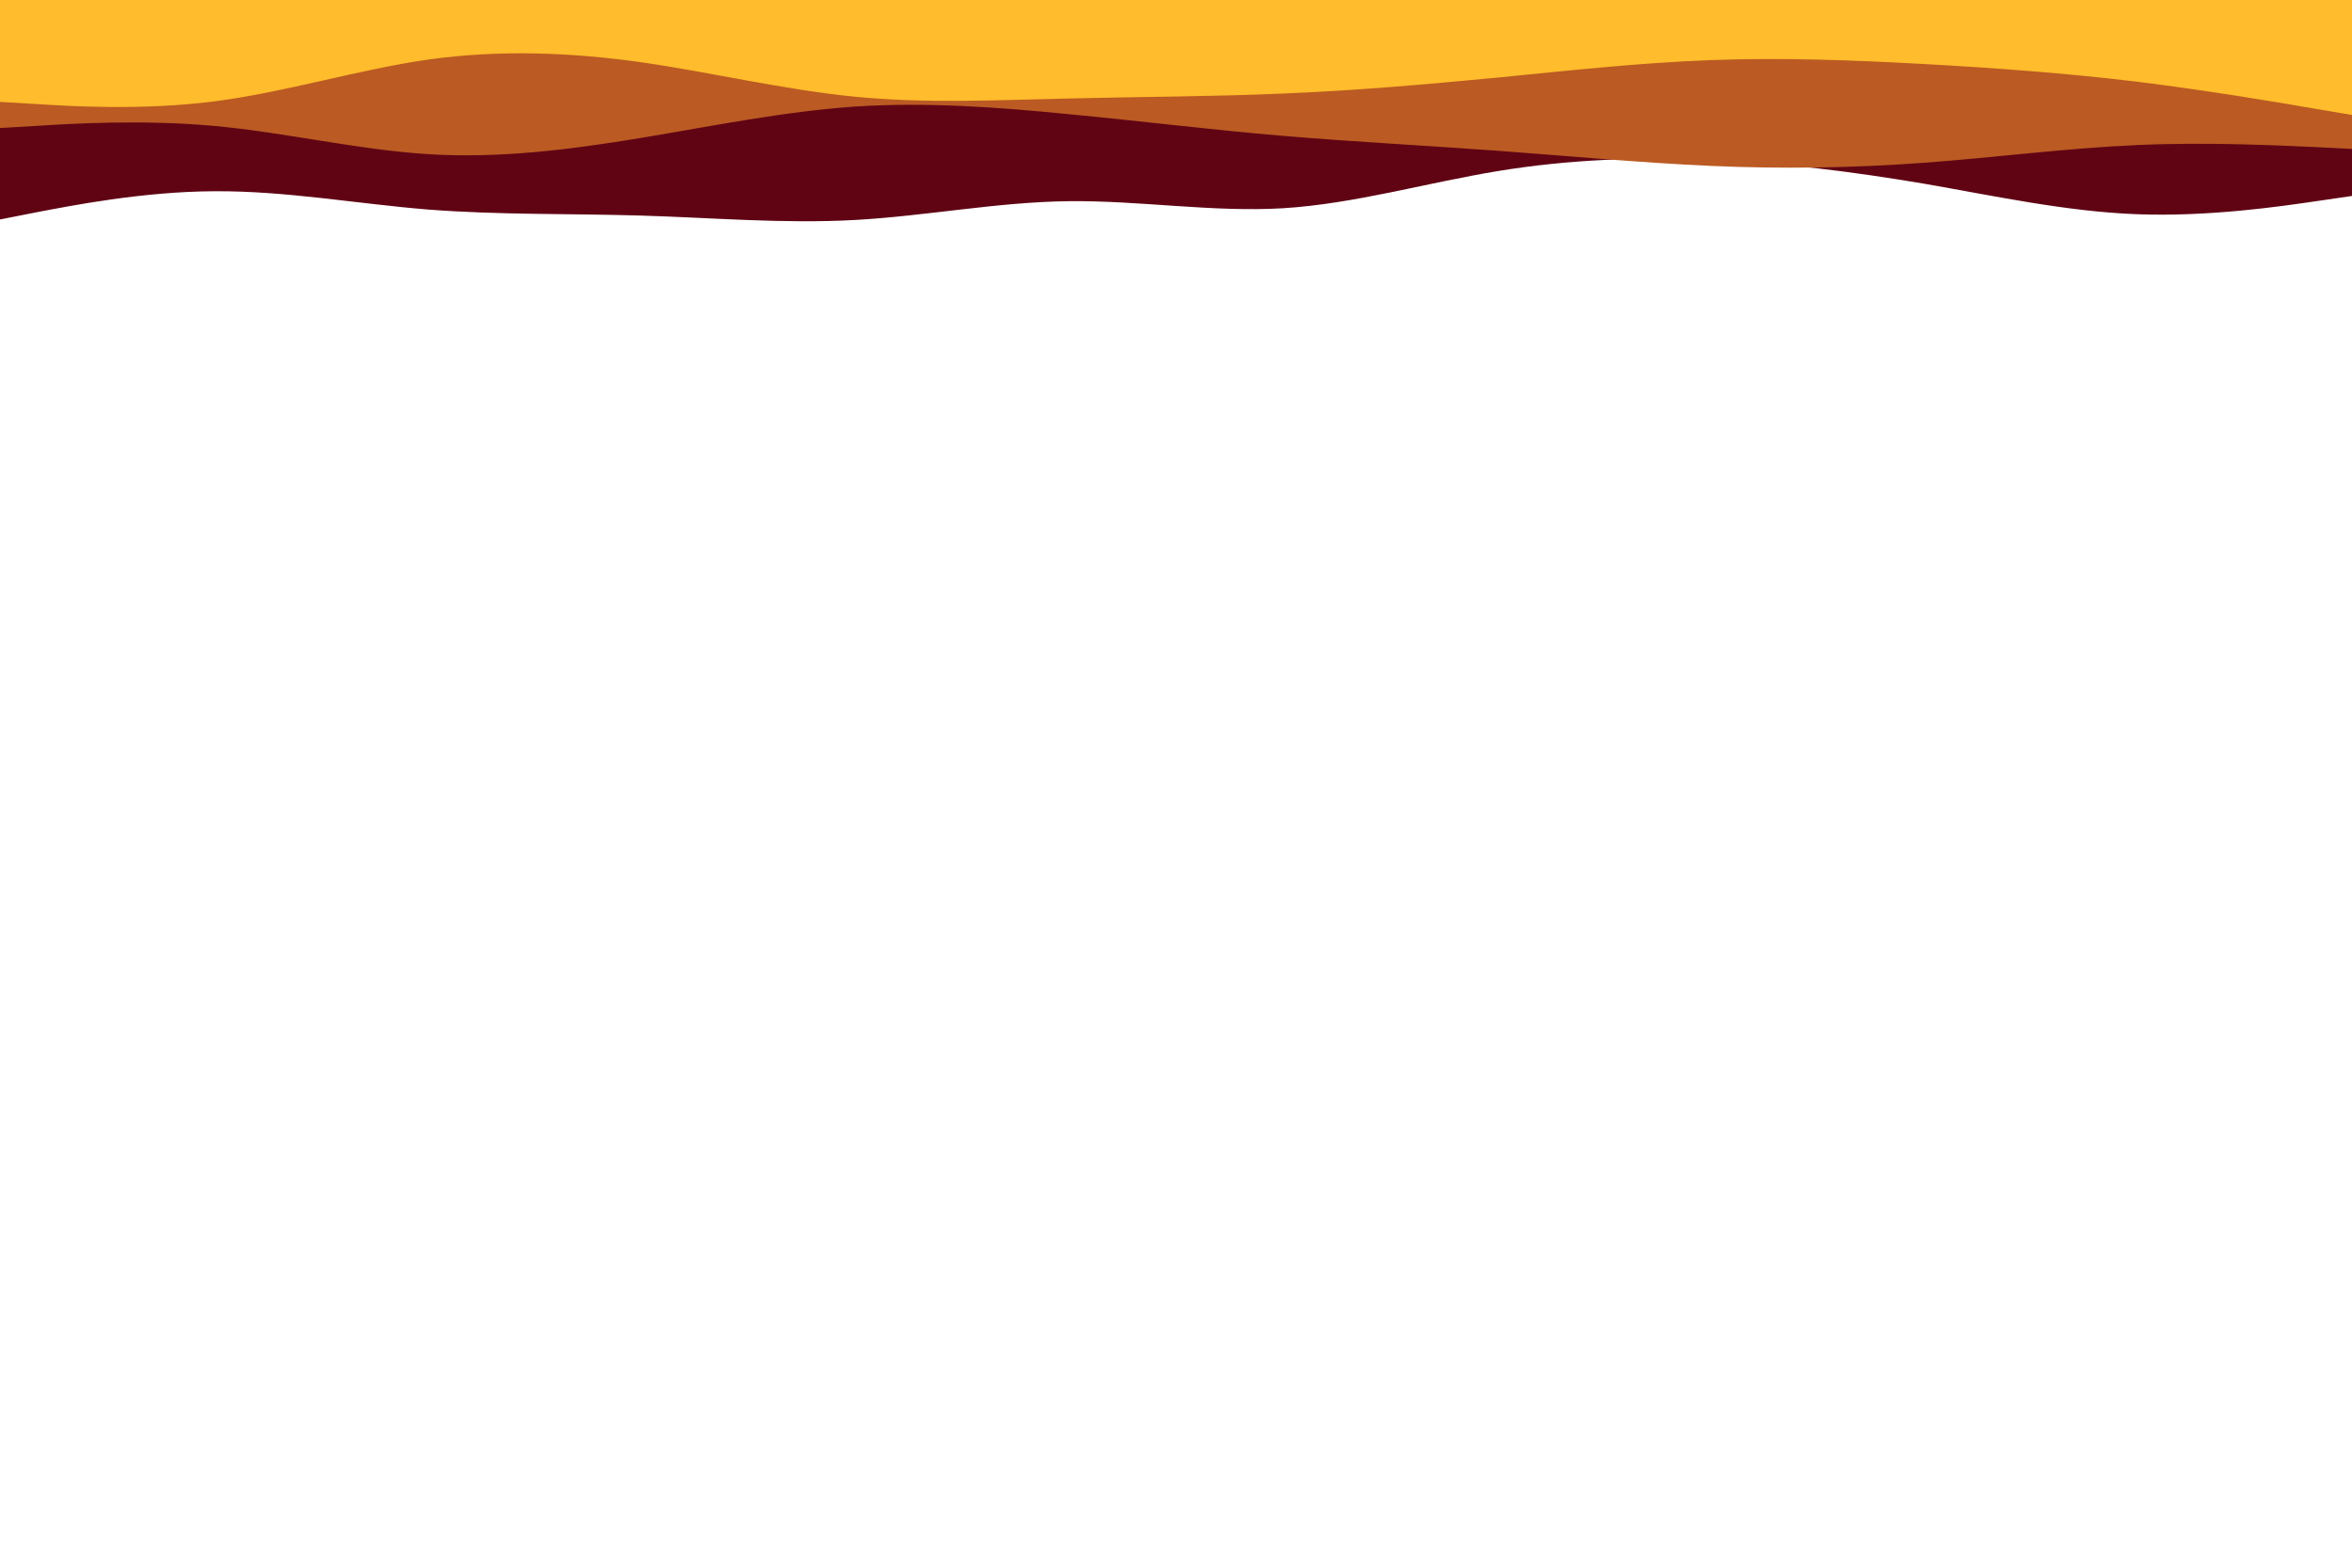 <svg id="visual" viewBox="0 0 900 600" width="900" height="600" xmlns="http://www.w3.org/2000/svg" xmlns:xlink="http://www.w3.org/1999/xlink" version="1.1"><rect x="0" y="0" width="900" height="600" fill="#ffffff"></rect><path d="M0 84L13.7 81.3C27.3 78.7 54.7 73.3 82 73.2C109.3 73 136.7 78 163.8 80.2C191 82.3 218 81.7 245.2 82.5C272.3 83.3 299.7 85.7 327 84.2C354.3 82.7 381.7 77.3 409 77C436.3 76.7 463.7 81.3 491 79.7C518.3 78 545.7 70 573 65.5C600.3 61 627.7 60 654.8 61.2C682 62.3 709 65.7 736.2 70.3C763.3 75 790.7 81 818 82C845.3 83 872.7 79 886.3 77L900 75L900 0L886.3 0C872.7 0 845.3 0 818 0C790.7 0 763.3 0 736.2 0C709 0 682 0 654.8 0C627.7 0 600.3 0 573 0C545.7 0 518.3 0 491 0C463.7 0 436.3 0 409 0C381.7 0 354.3 0 327 0C299.7 0 272.3 0 245.2 0C218 0 191 0 163.8 0C136.7 0 109.3 0 82 0C54.7 0 27.3 0 13.7 0L0 0Z" fill="#600414"></path><path d="M0 49L13.7 48.2C27.3 47.3 54.7 45.7 82 48.2C109.3 50.7 136.7 57.3 163.8 59C191 60.7 218 57.3 245.2 52.8C272.3 48.3 299.7 42.7 327 40.8C354.3 39 381.7 41 409 43.7C436.3 46.3 463.7 49.7 491 52C518.3 54.3 545.7 55.7 573 57.7C600.3 59.7 627.7 62.3 654.8 63.5C682 64.7 709 64.3 736.2 62.3C763.3 60.3 790.7 56.7 818 55.5C845.3 54.3 872.7 55.7 886.3 56.3L900 57L900 0L886.3 0C872.7 0 845.3 0 818 0C790.7 0 763.3 0 736.2 0C709 0 682 0 654.8 0C627.7 0 600.3 0 573 0C545.7 0 518.3 0 491 0C463.7 0 436.3 0 409 0C381.7 0 354.3 0 327 0C299.7 0 272.3 0 245.2 0C218 0 191 0 163.8 0C136.7 0 109.3 0 82 0C54.7 0 27.3 0 13.7 0L0 0Z" fill="#bb5a23"></path><path d="M0 39L13.7 39.8C27.3 40.7 54.7 42.3 82 38.8C109.3 35.3 136.7 26.7 163.8 22.8C191 19 218 20 245.2 23.8C272.3 27.7 299.7 34.3 327 37C354.3 39.7 381.7 38.3 409 37.7C436.3 37 463.7 37 491 35.8C518.3 34.7 545.7 32.3 573 29.7C600.3 27 627.7 24 654.8 23C682 22 709 23 736.2 24.5C763.3 26 790.7 28 818 31.3C845.3 34.7 872.7 39.3 886.3 41.7L900 44L900 0L886.3 0C872.7 0 845.3 0 818 0C790.7 0 763.3 0 736.2 0C709 0 682 0 654.8 0C627.7 0 600.3 0 573 0C545.7 0 518.3 0 491 0C463.7 0 436.3 0 409 0C381.7 0 354.3 0 327 0C299.7 0 272.3 0 245.2 0C218 0 191 0 163.8 0C136.7 0 109.3 0 82 0C54.7 0 27.3 0 13.7 0L0 0Z" fill="#ffbc2c"></path></svg>
